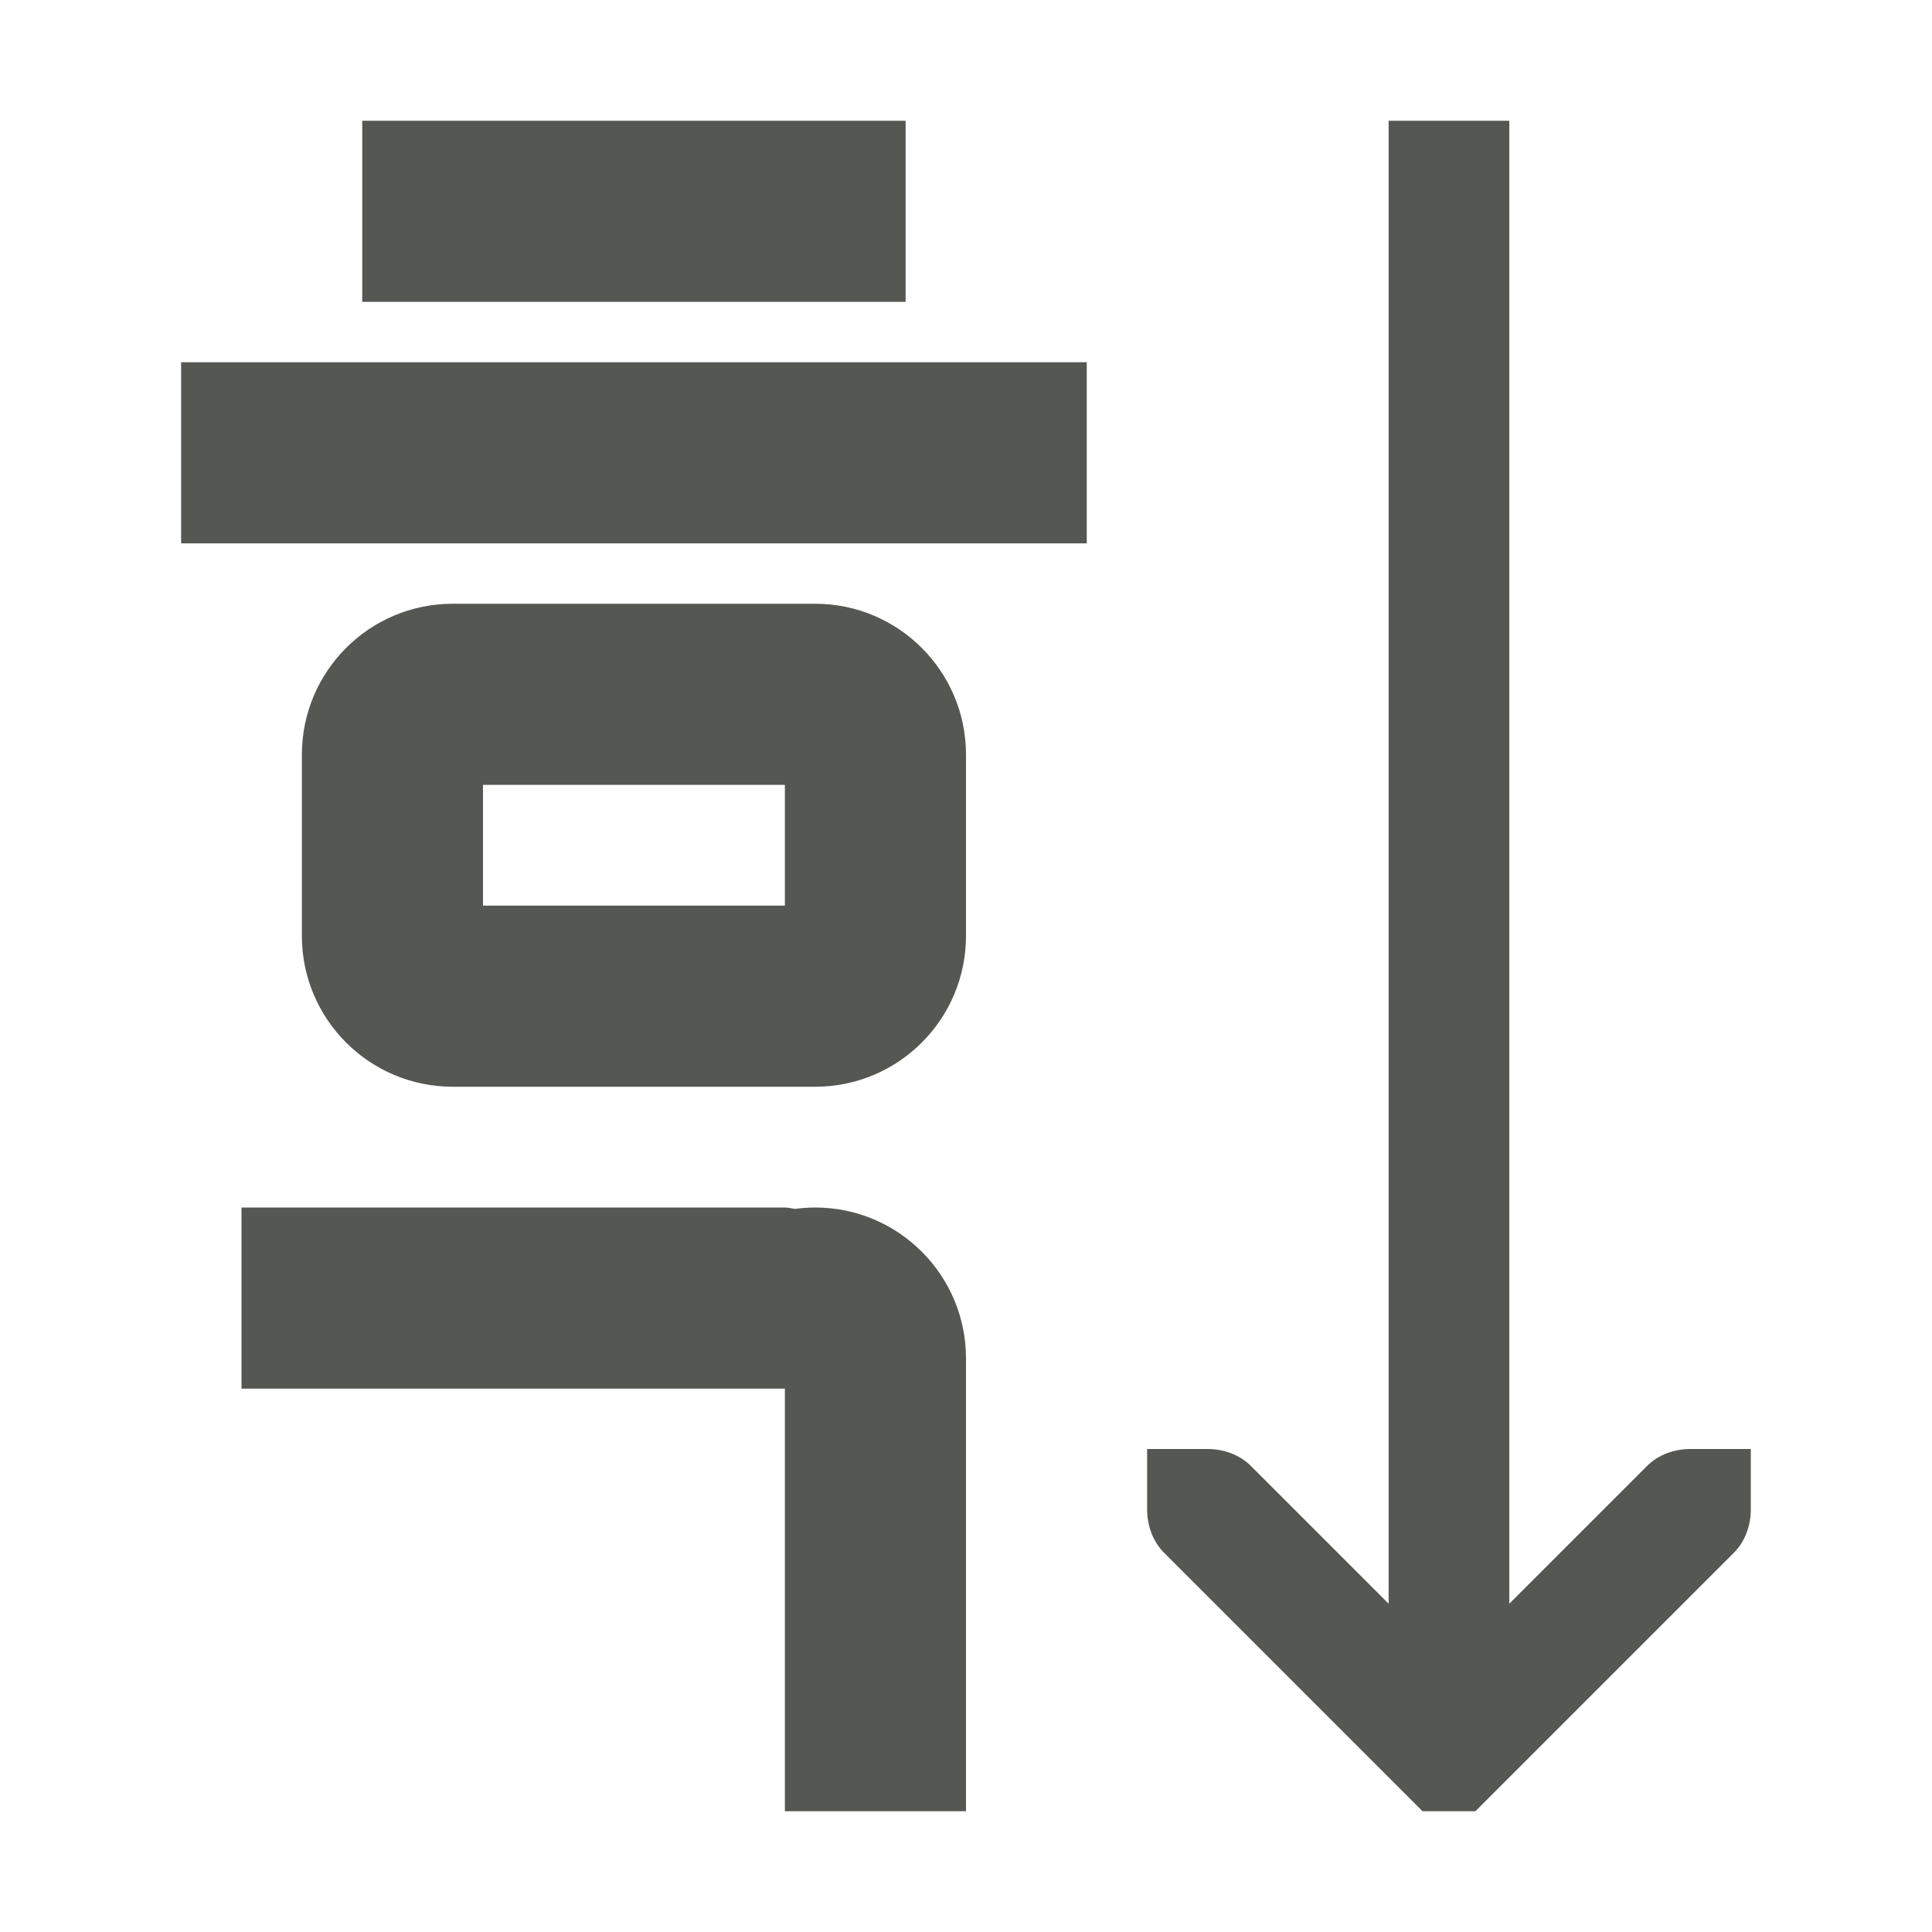<svg viewBox="0 0 32 32" xmlns="http://www.w3.org/2000/svg"><path d="m6 2v3h1 7 1v-3h-1-7zm17 0v24.562l-2.281-2.281c-.188-.188-.453-.281-.719-.281h-1v1c0 .265.093.531.281.719l4 4 .281.281h.875l.281-.281 4-4c.188-.188.281-.453.281-.719v-1h-1c-.265 0-.531.093-.719.281l-2.281 2.281v-24.562zm-20 4v3h15v-3zm4.5 4c-1.381 0-2.5 1.119-2.5 2.5v3c0 1.381 1.119 2.5 2.5 2.5h.5 1 3 1 .5c1.381 0 2.5-1.119 2.5-2.5v-3c0-1.381-1.119-2.5-2.5-2.5h-.5-1-3-1zm.5 3h1 3 1v2h-1-3-1zm-4 7v3h9v1 .949.051 3 2h3v-7.5c0-1.381-1.119-2.5-2.5-2.5-.11.001-.219.008-.328.023-.057-.006-.119-.023-.172-.023z" fill="#555753"/></svg>